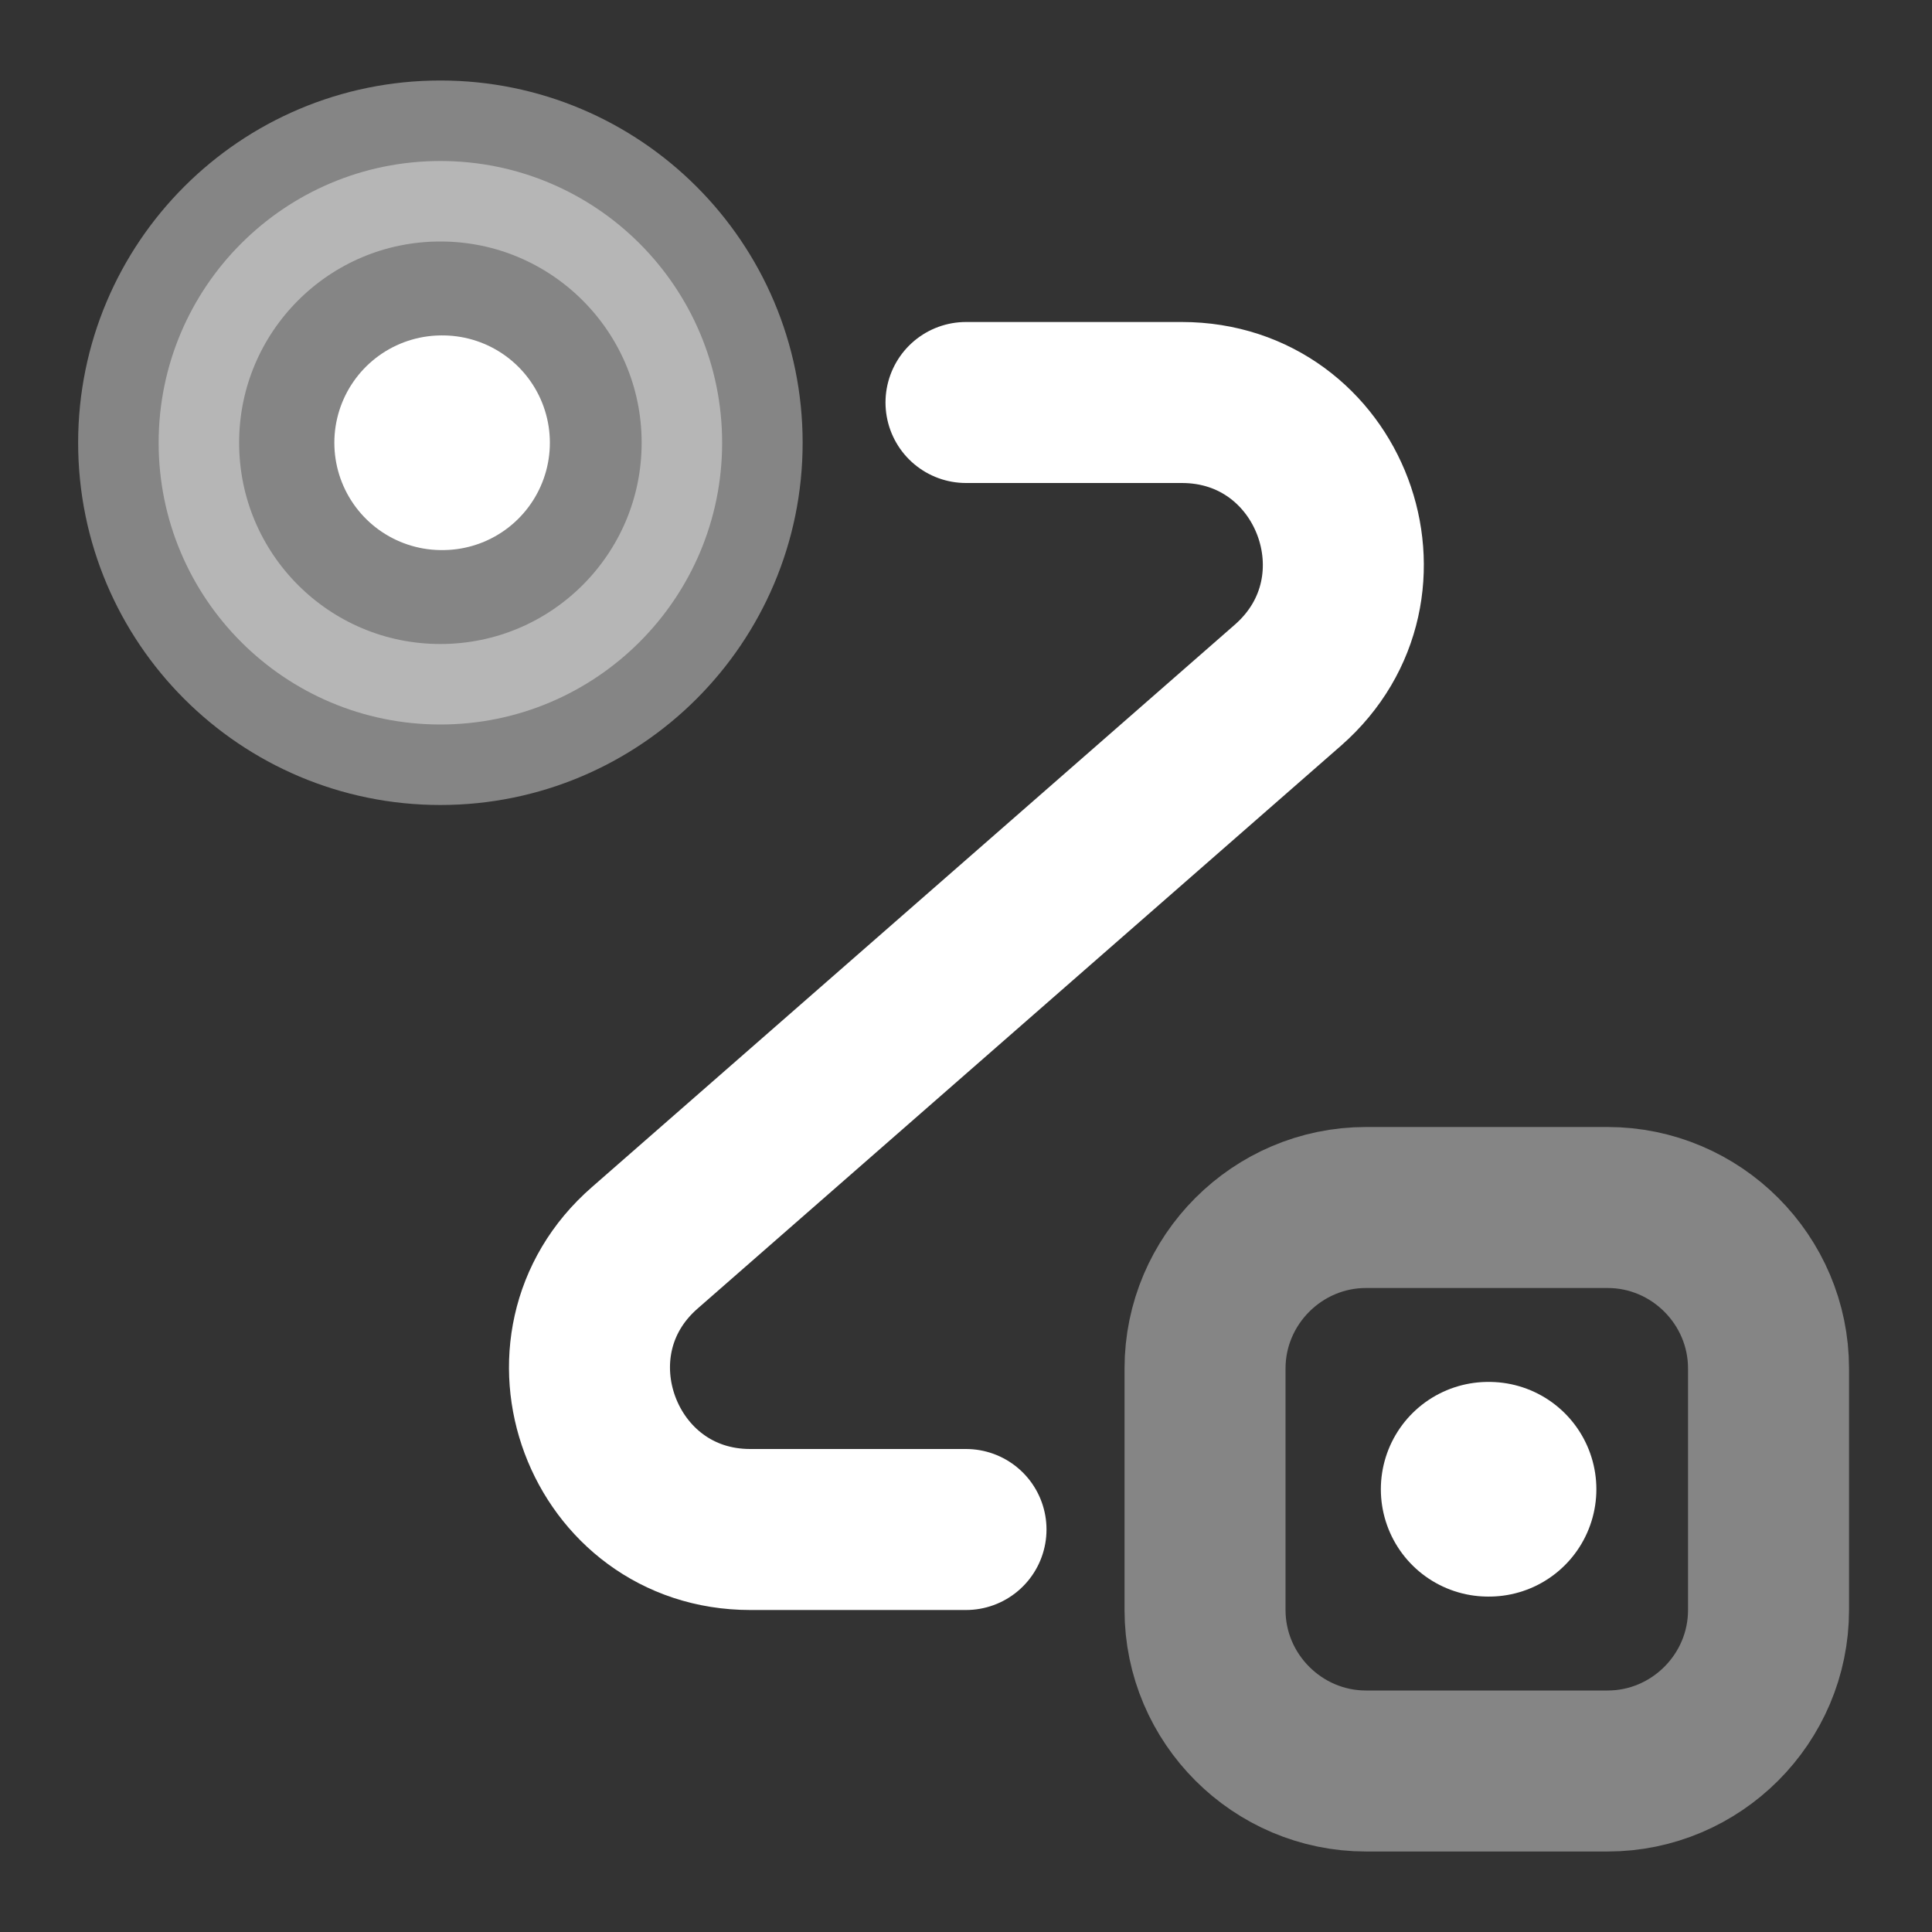 <svg width="18" height="18" viewBox="0 0 18 18" fill="none" xmlns="http://www.w3.org/2000/svg">
<rect x="0" y="0" width="18" height="18" fill="#333333" stroke="none"/>
<path opacity="0.4" d="M4.103 6.75C5.552 6.75 6.728 5.575 6.728 4.125C6.728 2.675 5.552 1.5 4.103 1.5C2.653 1.5 1.478 2.675 1.478 4.125C1.478 5.575 2.653 6.75 4.103 6.75Z" fill="white" stroke="white" stroke-width="1.5"/>
<path opacity="0.4" d="M12.727 11.25H14.977C15.803 11.25 16.477 11.925 16.477 12.75V15C16.477 15.825 15.803 16.5 14.977 16.5H12.727C11.902 16.5 11.227 15.825 11.227 15V12.75C11.227 11.925 11.902 11.25 12.727 11.25Z" stroke="white" stroke-width="1.5"/>
<path d="M9 3.75H11.01C12.398 3.75 13.043 5.468 12 6.383L6.008 11.625C4.965 12.533 5.61 14.25 6.99 14.25H9" stroke="white" stroke-width="1.5" stroke-linecap="round" stroke-linejoin="round"/>
<path d="M4.115 4.125H4.123" stroke="white" stroke-width="2" stroke-linecap="round" stroke-linejoin="round"/>
<path d="M13.865 13.875H13.873" stroke="white" stroke-width="2" stroke-linecap="round" stroke-linejoin="round"/>
</svg>
